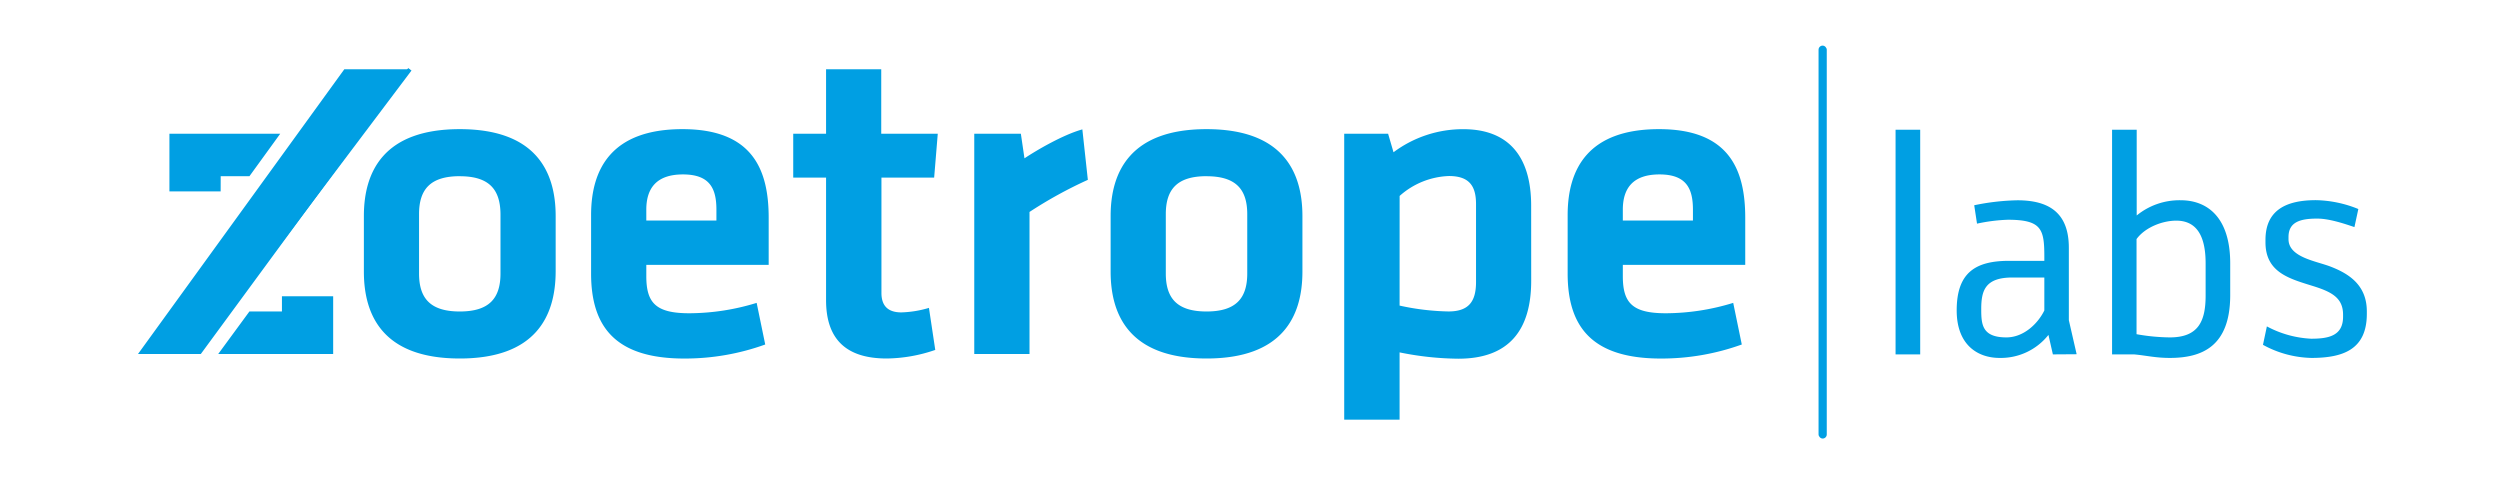 <svg id="Layer_1" data-name="Layer 1" xmlns="http://www.w3.org/2000/svg" viewBox="0 0 609 122.25"><defs><style>.cls-1{fill:#009fe3}.cls-2{fill:none;stroke:#009fe3;stroke-miterlimit:10}</style></defs><title>Zoetrope Labs Logo</title><path class="cls-1" d="M48.92 86.23h-15.3l50.25-69.35h15.97L48.92 86.23zm63.08 1.1c-18.4 0-23.36-10.14-23.36-21.16V52.62c0-11 5-21.16 23.36-21.16s23.36 10.14 23.36 21.16v13.56c-.04 11.01-5 21.15-23.36 21.15zm0-44.41c-7.16 0-9.92 3.2-9.92 9.26v14.44c0 6.06 2.76 9.26 9.92 9.26s9.92-3.2 9.92-9.26V52.18c-.04-6.06-2.79-9.25-9.92-9.25zm55.9 33.39a56.25 56.25 0 0 0 16.42-2.53l2.09 10.14a57.62 57.62 0 0 1-19.72 3.42c-16.86 0-22.7-7.82-22.7-20.72V52.4c0-11.35 5.07-20.94 22.26-20.94s21 10 21 21.6v11.46h-29.81v2.75c0 6.51 2.31 9.04 10.46 9.04zm-10.46-22.58h17.08v-2.65c0-5.07-1.54-8.59-8.15-8.59s-8.93 3.53-8.93 8.59zm70.39 31.51A37.28 37.28 0 0 1 216 87.33c-9.81 0-14.77-4.63-14.77-14.21V43.26h-8V32.57h8V16.88h13.44v15.69h13.77l-.88 10.69h-12.84v28.1c0 2.86 1.32 4.74 4.85 4.74a25.86 25.86 0 0 0 6.72-1.1zM265 43.81a105.23 105.23 0 0 0-14.21 7.82v34.6h-13.46V32.57h11.35l.88 6c3-2 9.37-5.73 14.1-7.05zm28.91 43.52c-18.4 0-23.36-10.14-23.36-21.16V52.62c0-11 5-21.16 23.36-21.16s23.36 10.14 23.36 21.16v13.56c0 11.01-4.96 21.15-23.36 21.15zm0-44.41c-7.16 0-9.92 3.2-9.92 9.26v14.44c0 6.06 2.76 9.26 9.92 9.26s9.92-3.2 9.92-9.26V52.18c0-6.06-2.76-9.25-9.92-9.25zM373 68.38c0 11.9-5.29 19-17.74 19a74.1 74.1 0 0 1-14.32-1.54v16.39h-13.49V32.57h10.69l1.32 4.52a28.24 28.24 0 0 1 17-5.62c10.8 0 16.53 6.39 16.53 18.62zm-32.06 6.06a59.6 59.6 0 0 0 11.9 1.43c4.85 0 6.72-2.31 6.72-7.16v-19c0-4.41-1.65-6.83-6.61-6.83a19 19 0 0 0-12 4.85zm64.85 1.87a56.25 56.25 0 0 0 16.42-2.53l2.09 10.14a57.62 57.62 0 0 1-19.72 3.42c-16.86 0-22.7-7.82-22.7-20.72V52.4c0-11.35 5.07-20.94 22.26-20.94s21 10 21 21.6v11.46h-29.82v2.75c0 6.51 2.31 9.04 10.47 9.04zm-10.47-22.58h17.08v-2.65c0-5.07-1.54-8.59-8.15-8.59s-8.93 3.53-8.93 8.59zm-341.57-7.1H41.27V32.57h27l-7.51 10.36h-7zm14.93 29.24h-7.92l-7.6 10.36h28V72.17H68.68zm393.08 10.46V31.61h6v54.72zm38.32 0L499 81.58a14.79 14.79 0 0 1-11.91 5.61c-5.27 0-10.44-3.11-10.44-11.57 0-9.15 4.49-12.08 12.77-12.08H498v-.95c0-6.73-.6-9.06-8.89-9.06a42.18 42.18 0 0 0-7.51.95l-.68-4.48a56.22 56.22 0 0 1 10.53-1.21c7.77 0 12.52 3.11 12.52 11.57V78l1.9 8.29zM498 67.6h-7.77c-6.65 0-7.6 3.19-7.6 7.68 0 3.71.17 6.91 6.13 6.91 4.23 0 7.68-3.37 9.24-6.56zm30.57 19.59c-3.54 0-5.78-.6-8.72-.86h-5.35V31.61h6v20.88a16.46 16.46 0 0 1 10.7-3.71c6.65 0 12.08 4.32 12.08 15.36V72c-.04 12.52-7.03 15.19-14.71 15.19zm8.72-23c0-5.7-1.55-10.44-7.16-10.44-3.37 0-7.6 1.64-9.67 4.49v23.17a48 48 0 0 0 8.11.78c6.91 0 8.72-3.88 8.72-10.19zm25.71 23A25.62 25.62 0 0 1 551.26 84l.95-4.49a25.33 25.33 0 0 0 10.79 3c4.23 0 7.77-.69 7.77-5.35v-.52c0-4.06-2.76-5.52-7.16-6.91-5.78-1.81-11.74-3.28-11.74-10.7v-.6c0-7.34 5.18-9.67 12.26-9.67a28.52 28.52 0 0 1 10.36 2.16l-.95 4.4c-2.94-1-6.3-2.07-9.06-2.07-4.06 0-7 .78-7 4.49v.52c0 4.49 6.91 5.35 10.36 6.73 4.66 1.81 8.72 4.66 8.72 10.88v.6c-.01 8.74-5.88 10.72-13.56 10.72z"/><path class="cls-2" d="M99.84 16.88L49 84.39"/><rect class="cls-1" x="443" y="11.11" width="2" height="95.72" rx="1" ry="1"/></svg>